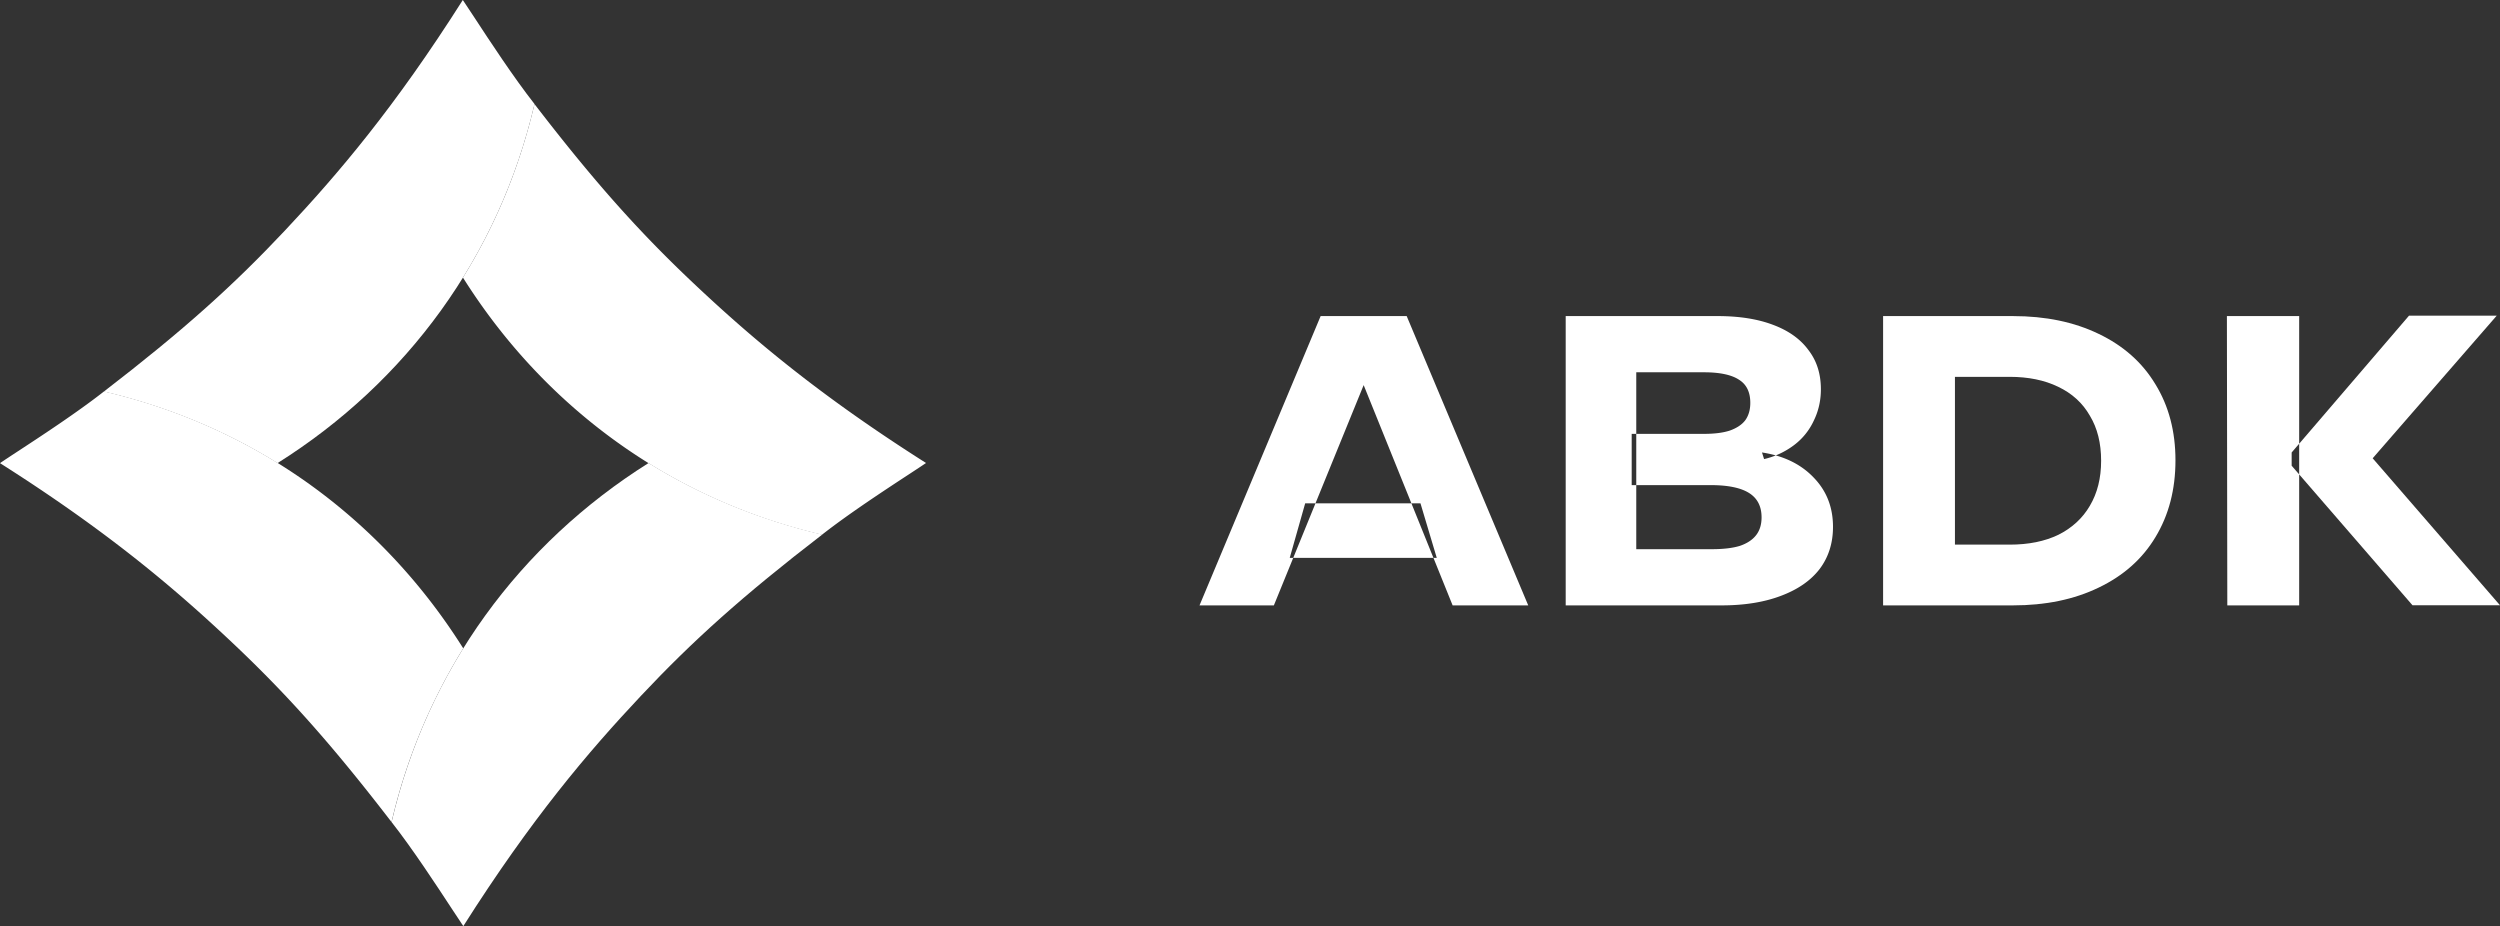 <svg xmlns="http://www.w3.org/2000/svg" width="209.247" height="77.515" viewBox="1070.383 3021.029 209.247 77.515"><rect x="1070.383" y="3021.029" width="209.247" height="77.515" fill="#333333" stroke="none"/><g data-name="abdk"><path d="M1124.667 3059.783c4.386 2.72 9.264 4.754 14.538 5.988l.006-.005h.001c-6.706 5.156-10.88 8.929-15.162 13.482-4.454 4.736-9.19 10.313-14.888 19.296-.213-.31-.543-.814-.954-1.441-1.268-1.937-3.307-5.051-5.05-7.267 2.994-12.802 10.74-23.277 21.51-30.053Z" fill="#fff" fill-rule="evenodd" data-name="Path 1176"/><path d="M1109.13 3044.26c2.727-4.386 4.754-9.247 5.988-14.522a.174.174 0 0 0-.005-.006v-.001c5.156 6.707 8.929 10.88 13.482 15.163 4.736 4.453 10.312 9.189 19.296 14.887-.31.213-.814.543-1.441.954-1.937 1.268-5.052 3.308-7.268 5.05-12.801-2.994-23.276-10.756-30.052-21.525Z" fill="#fff" fill-rule="evenodd" data-name="Path 1177"/><path d="M1093.615 3059.79c-4.386-2.72-9.264-4.755-14.538-5.988l-.007.005c6.706-5.157 10.88-8.93 15.162-13.483 4.453-4.736 9.19-10.312 14.888-19.295.213.31.543.814.953 1.44 1.269 1.938 3.308 5.052 5.05 7.268-2.993 12.802-10.738 23.277-21.508 30.052Z" fill="#fff" fill-rule="evenodd" data-name="Path 1178"/><path d="M1109.158 3075.298a48.47 48.47 0 0 0-6.003 14.538l.006.006v.001c-5.157-6.706-8.93-10.88-13.483-15.162-4.736-4.454-10.312-9.19-19.295-14.888.31-.213.813-.543 1.44-.954 1.938-1.268 5.052-3.307 7.268-5.05 12.802 2.994 23.292 10.74 30.067 21.51Z" fill="#fff" fill-rule="evenodd" data-name="Path 1179"/><path d="m1184.52 3053.262-7.516 18.437h-6.223l10.138-24.214h7.202l10.173 24.214h-6.328l-7.446-18.437Zm6.118 14.46h-12.306l1.294-4.567h9.648l1.364 4.566Z" fill="#fff" fill-rule="evenodd" data-name="Path 1180"/><path d="M1201.43 3071.7v-24.215h12.725c1.794 0 3.332.242 4.614.726 1.305.485 2.296 1.188 2.972 2.11.699.9 1.048 1.995 1.048 3.287 0 .945-.198 1.822-.594 2.629a5.386 5.386 0 0 1-1.643 2.04 6.65 6.65 0 0 1-2.517 1.177l-.175-.554c1.818.277 3.263.98 4.335 2.11 1.072 1.107 1.608 2.48 1.608 4.117 0 1.36-.373 2.537-1.119 3.528-.745.97-1.829 1.718-3.25 2.249-1.4.53-3.054.795-4.965.795h-13.04Zm5.523-10.067v-4.29H1213c.885 0 1.608-.092 2.167-.276.583-.208 1.014-.496 1.294-.865.28-.392.42-.876.42-1.453 0-.899-.315-1.545-.945-1.937-.629-.415-1.608-.623-2.936-.623h-5.664v14.806h6.328c.956 0 1.736-.092 2.342-.277.606-.207 1.06-.507 1.364-.9.303-.391.454-.887.454-1.487 0-.922-.35-1.602-1.049-2.04-.699-.439-1.77-.658-3.216-.658h-6.607Z" fill="#fff" fill-rule="evenodd" data-name="Path 1181"/><path d="M1227.996 3071.7v-24.215h10.873c2.727 0 5.115.496 7.167 1.487 2.074.992 3.658 2.399 4.753 4.22 1.12 1.822 1.678 3.944 1.678 6.366 0 2.444-.559 4.589-1.678 6.434-1.095 1.822-2.68 3.228-4.753 4.22-2.052.992-4.44 1.487-7.167 1.487h-10.873Zm10.593-5.086c1.585 0 2.948-.276 4.09-.83 1.143-.576 2.017-1.384 2.622-2.421.63-1.061.943-2.318.943-3.77 0-1.477-.313-2.734-.943-3.771-.605-1.061-1.491-1.868-2.657-2.422-1.141-.553-2.494-.83-4.055-.83h-4.58v14.044h4.58Z" fill="#fff" fill-rule="evenodd" data-name="Path 1182"/><path d="m1272.306 3071.689-10.114-11.68v-1.108l9.822-11.45h7.342l-10.383 11.935 10.657 12.303h-7.324Zm-15.5.011-.034-24.214h6.049v24.214h-6.014Z" fill="#fff" fill-rule="evenodd" data-name="Path 1183"/></g></svg>